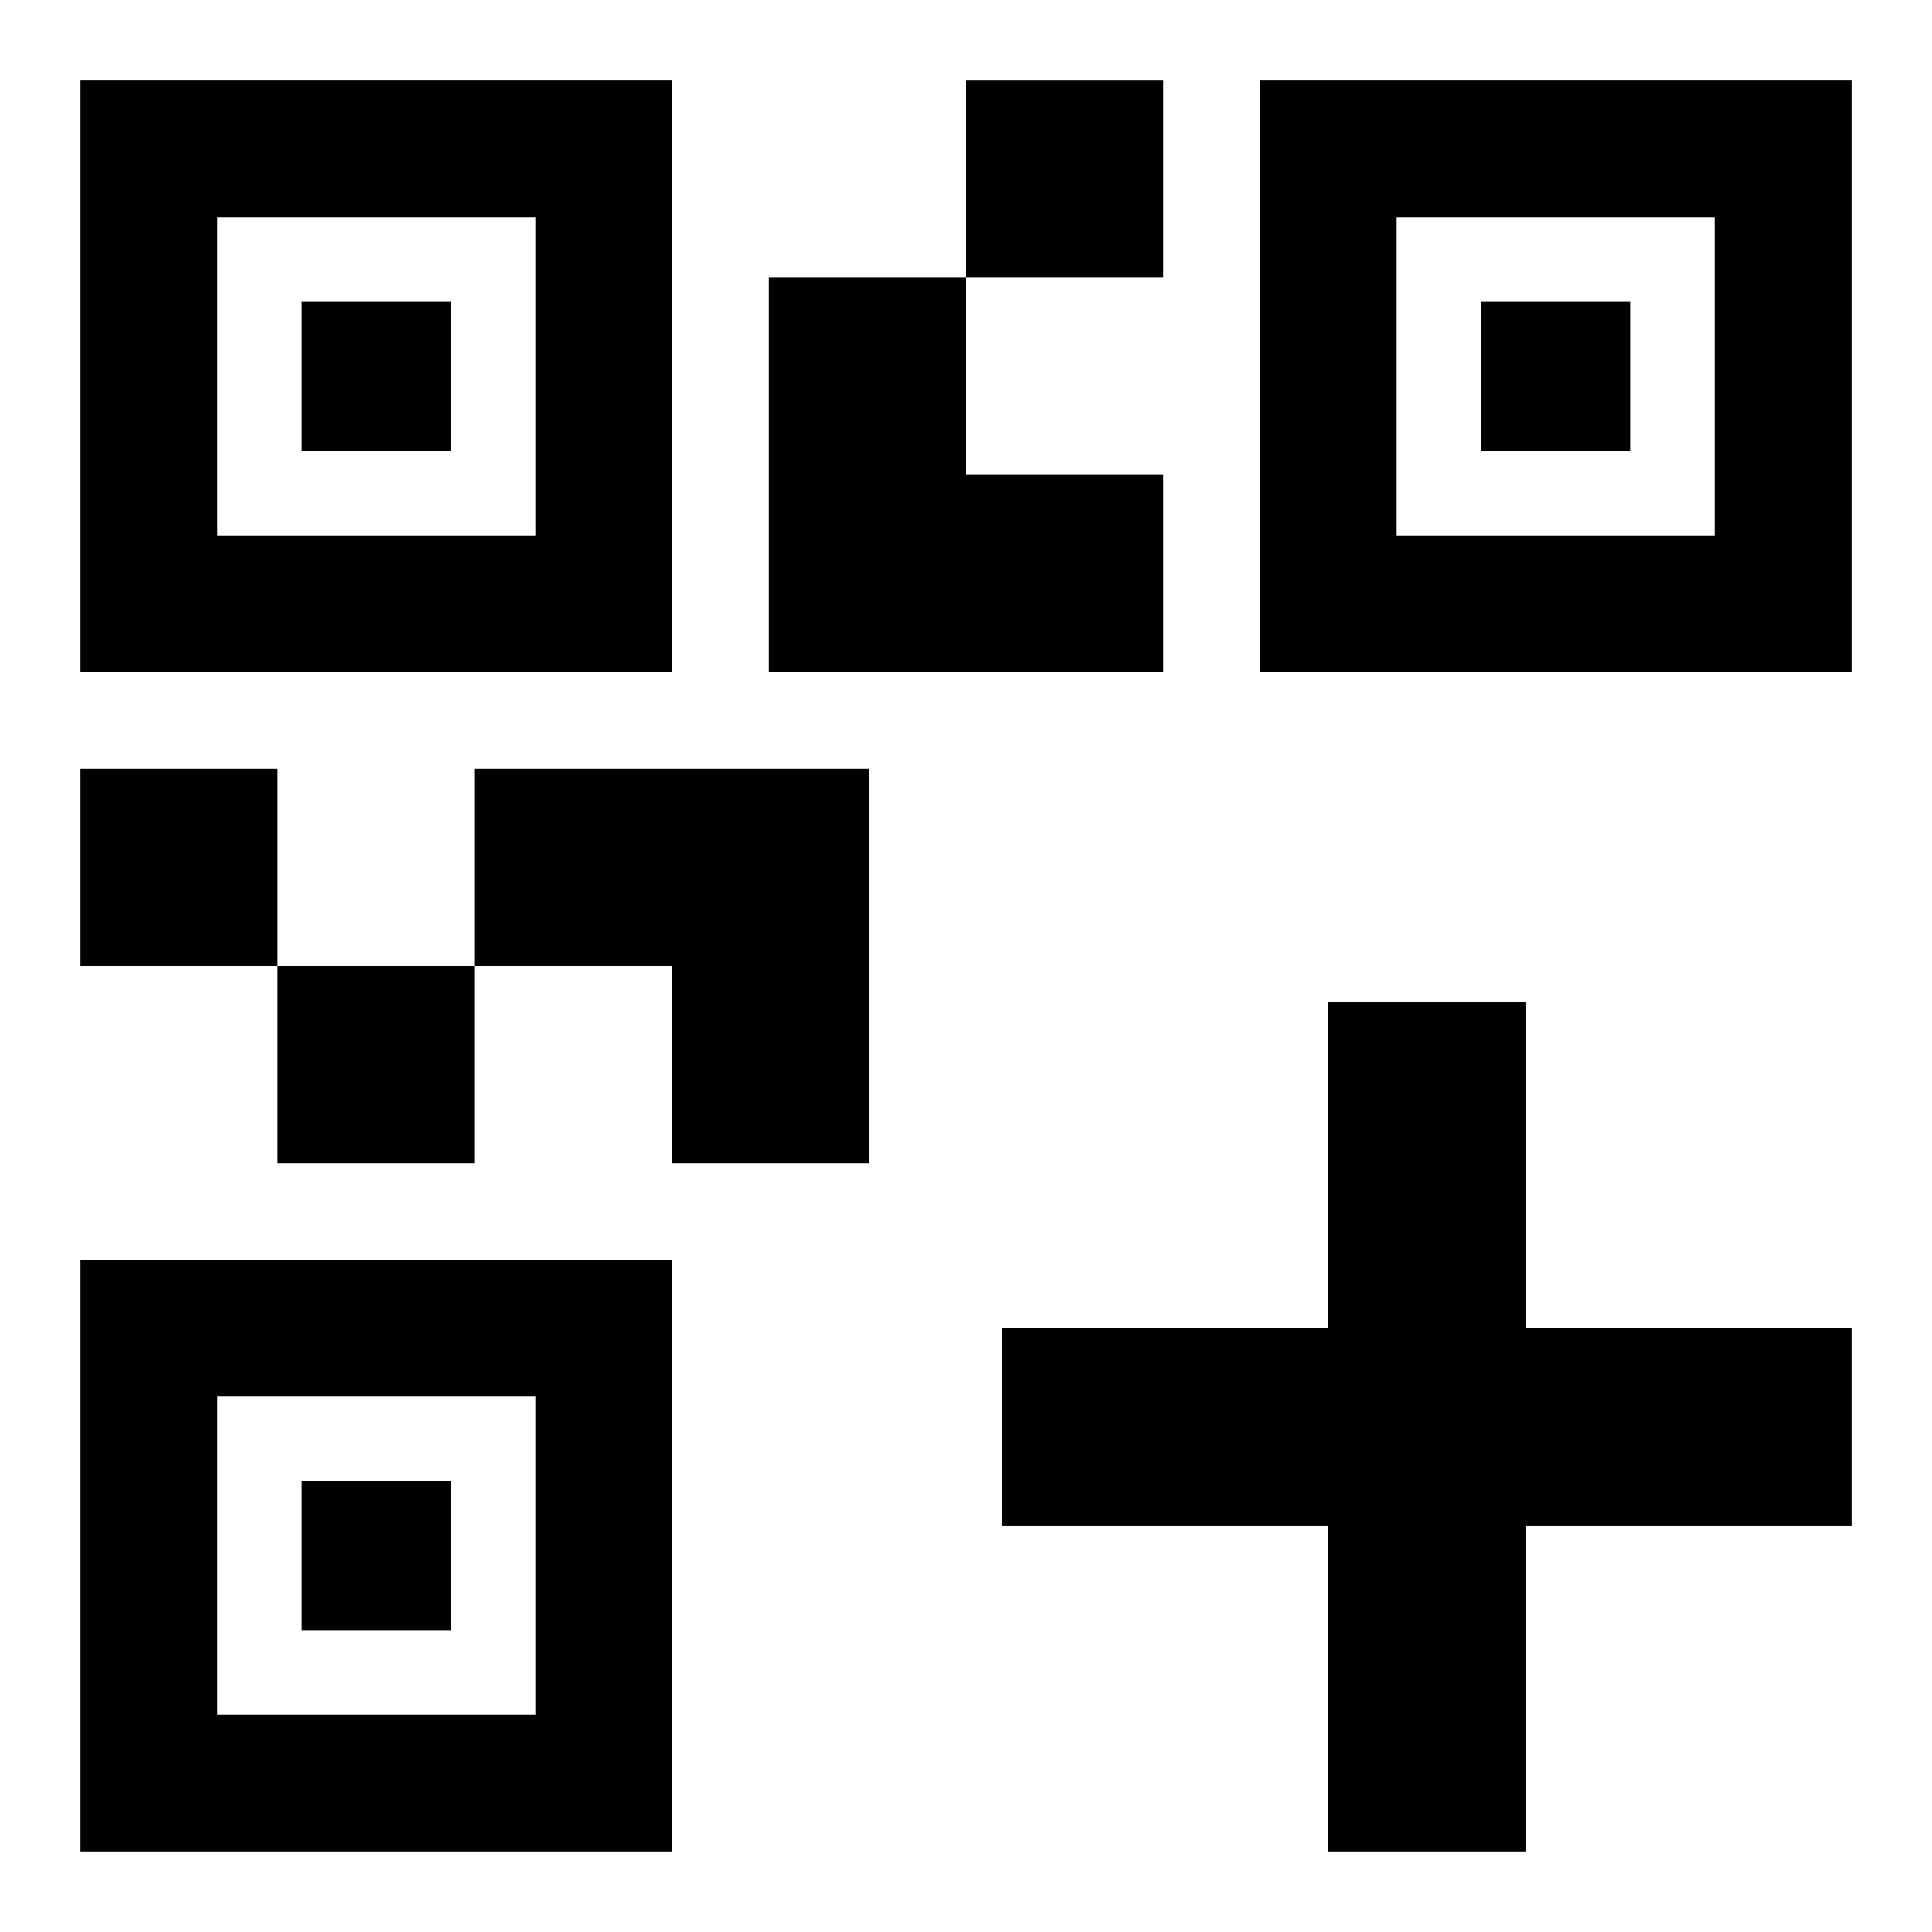 <svg xmlns="http://www.w3.org/2000/svg" height="20" viewBox="0 -960 960 960" width="20"><path d="M138-382v-98h98v98h-98Zm-98-98v-98h98v98H40Zm440-342v-98h98v98h-98ZM108-694h158v-158H108v158Zm-68 68v-294h294v294H40Zm68 518h158v-158H108v158ZM40-40v-294h294v294H40Zm654-654h158v-158H694v158Zm-68 68v-294h294v294H626ZM334-382v-98h-98v-98h196v196h-98Zm48-244v-196h98v98h98v98H382ZM150-736v-74h74v74h-74Zm0 586v-74h74v74h-74Zm586-586v-74h74v74h-74ZM660-40v-162H498v-98h162v-162h98v162h162v98H758v162h-98Z"/></svg>